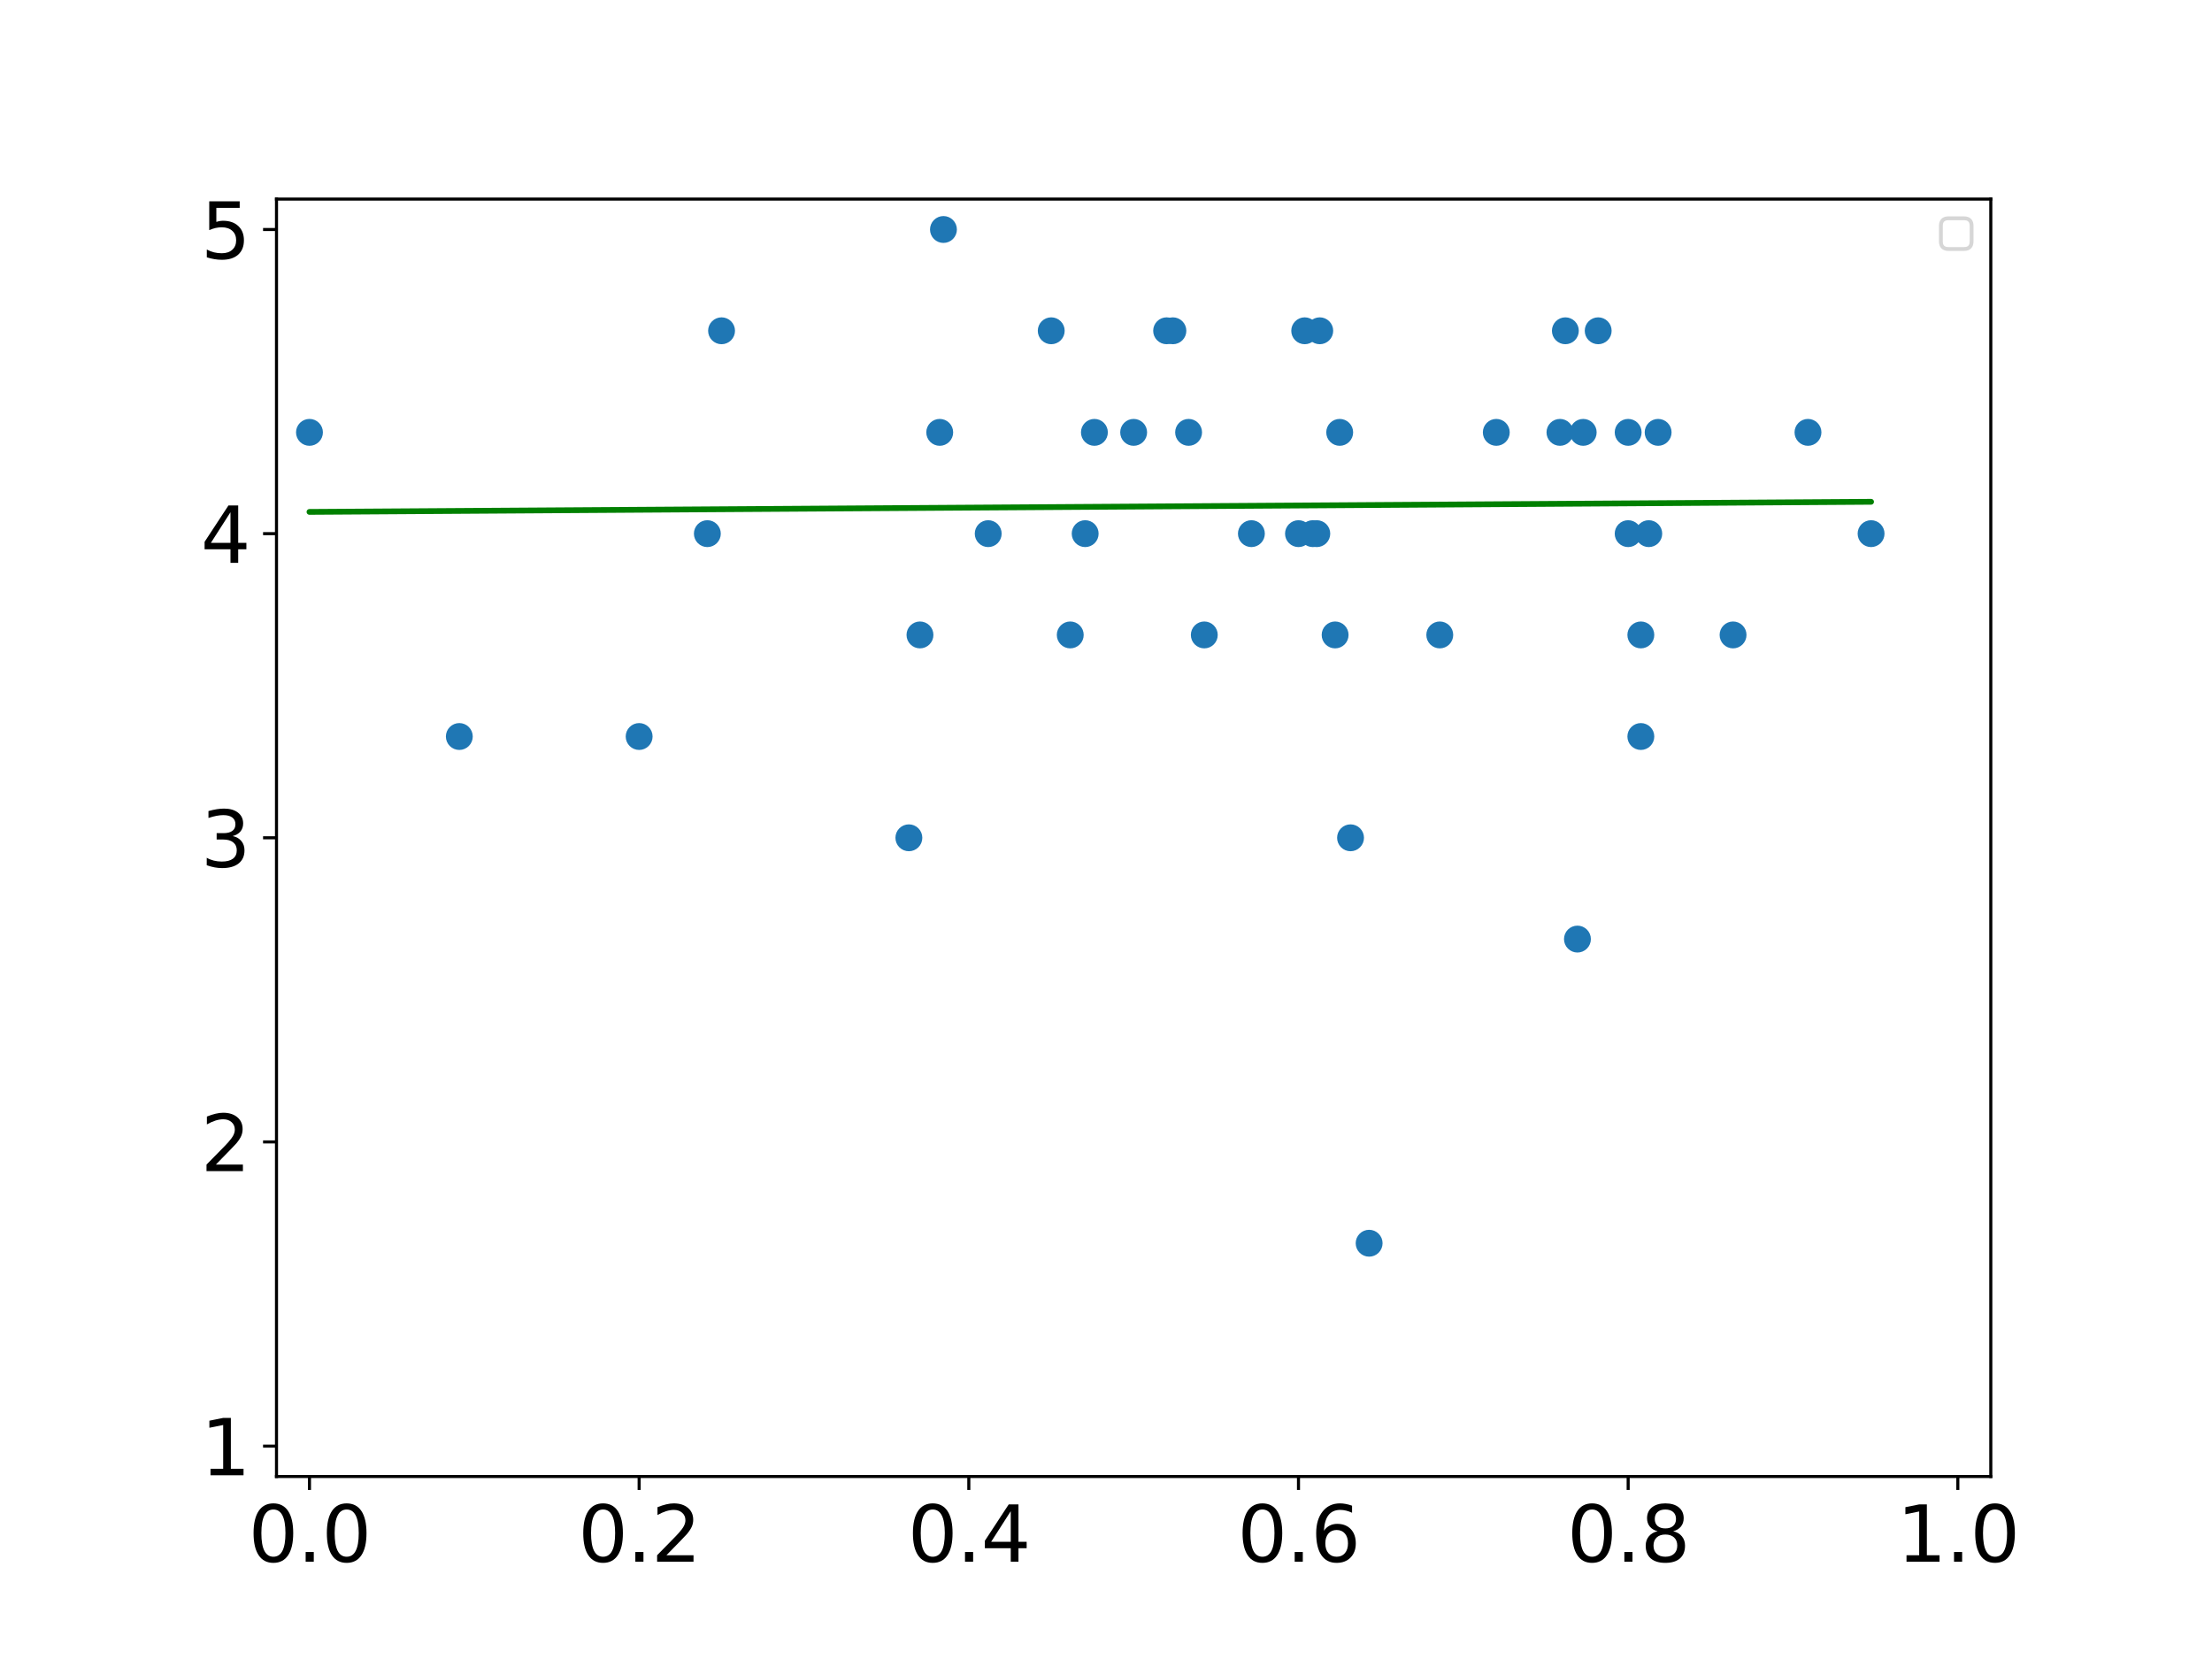 <?xml version="1.0" encoding="utf-8" standalone="no"?>
<!DOCTYPE svg PUBLIC "-//W3C//DTD SVG 1.1//EN"
  "http://www.w3.org/Graphics/SVG/1.1/DTD/svg11.dtd">
<svg xmlns:xlink="http://www.w3.org/1999/xlink" width="576pt" height="432pt" viewBox="0 0 576 432" xmlns="http://www.w3.org/2000/svg" version="1.1">
 <defs>
  <style type="text/css">*{stroke-linejoin: round; stroke-linecap: butt}</style>
 </defs>
 <g id="figure_1">
  <g id="patch_1">
   <path d="M 0 432 
L 576 432 
L 576 0 
L 0 0 
z
" style="fill: #ffffff"/>
  </g>
  <g id="axes_1">
   <g id="patch_2">
    <path d="M 72 384.48 
L 518.4 384.48 
L 518.4 51.84 
L 72 51.84 
z
" style="fill: #ffffff"/>
   </g>
   <g id="PathCollection_1">
    <defs>
     <path id="mb61dc4276a" d="M 0 3 
C 0.796 3 1.559 2.684 2.121 2.121 
C 2.684 1.559 3 0.796 3 0 
C 3 -0.796 2.684 -1.559 2.121 -2.121 
C 1.559 -2.684 0.796 -3 0 -3 
C -0.796 -3 -1.559 -2.684 -2.121 -2.121 
C -2.684 -1.559 -3 -0.796 -3 0 
C -3 0.796 -2.684 1.559 -2.121 2.121 
C -1.559 2.684 -0.796 3 0 3 
z
" style="stroke: #1f77b4"/>
    </defs>
    <g clip-path="url(#p35f85b03b9)">
     <use xlink:href="#mb61dc4276a" x="166.431" y="191.786" style="fill: #1f77b4; stroke: #1f77b4"/>
     <use xlink:href="#mb61dc4276a" x="284.98" y="112.586" style="fill: #1f77b4; stroke: #1f77b4"/>
     <use xlink:href="#mb61dc4276a" x="341.856" y="138.96" style="fill: #1f77b4; stroke: #1f77b4"/>
     <use xlink:href="#mb61dc4276a" x="423.969" y="112.586" style="fill: #1f77b4; stroke: #1f77b4"/>
     <use xlink:href="#mb61dc4276a" x="410.762" y="244.534" style="fill: #1f77b4; stroke: #1f77b4"/>
     <use xlink:href="#mb61dc4276a" x="470.794" y="112.586" style="fill: #1f77b4; stroke: #1f77b4"/>
     <use xlink:href="#mb61dc4276a" x="351.678" y="218.16" style="fill: #1f77b4; stroke: #1f77b4"/>
     <use xlink:href="#mb61dc4276a" x="80.585" y="112.586" style="fill: #1f77b4; stroke: #1f77b4"/>
     <use xlink:href="#mb61dc4276a" x="313.596" y="165.334" style="fill: #1f77b4; stroke: #1f77b4"/>
     <use xlink:href="#mb61dc4276a" x="184.192" y="138.96" style="fill: #1f77b4; stroke: #1f77b4"/>
     <use xlink:href="#mb61dc4276a" x="423.969" y="138.96" style="fill: #1f77b4; stroke: #1f77b4"/>
     <use xlink:href="#mb61dc4276a" x="244.702" y="112.586" style="fill: #1f77b4; stroke: #1f77b4"/>
     <use xlink:href="#mb61dc4276a" x="347.662" y="165.334" style="fill: #1f77b4; stroke: #1f77b4"/>
     <use xlink:href="#mb61dc4276a" x="325.859" y="138.96" style="fill: #1f77b4; stroke: #1f77b4"/>
     <use xlink:href="#mb61dc4276a" x="487.224" y="138.96" style="fill: #1f77b4; stroke: #1f77b4"/>
     <use xlink:href="#mb61dc4276a" x="374.914" y="165.334" style="fill: #1f77b4; stroke: #1f77b4"/>
     <use xlink:href="#mb61dc4276a" x="305.42" y="86.134" style="fill: #1f77b4; stroke: #1f77b4"/>
     <use xlink:href="#mb61dc4276a" x="429.335" y="138.96" style="fill: #1f77b4; stroke: #1f77b4"/>
     <use xlink:href="#mb61dc4276a" x="309.508" y="112.586" style="fill: #1f77b4; stroke: #1f77b4"/>
     <use xlink:href="#mb61dc4276a" x="416.165" y="86.134" style="fill: #1f77b4; stroke: #1f77b4"/>
     <use xlink:href="#mb61dc4276a" x="406.208" y="112.586" style="fill: #1f77b4; stroke: #1f77b4"/>
     <use xlink:href="#mb61dc4276a" x="343.662" y="86.134" style="fill: #1f77b4; stroke: #1f77b4"/>
     <use xlink:href="#mb61dc4276a" x="282.576" y="138.96" style="fill: #1f77b4; stroke: #1f77b4"/>
     <use xlink:href="#mb61dc4276a" x="236.669" y="218.16" style="fill: #1f77b4; stroke: #1f77b4"/>
     <use xlink:href="#mb61dc4276a" x="427.271" y="191.786" style="fill: #1f77b4; stroke: #1f77b4"/>
     <use xlink:href="#mb61dc4276a" x="338.123" y="138.96" style="fill: #1f77b4; stroke: #1f77b4"/>
     <use xlink:href="#mb61dc4276a" x="451.284" y="165.334" style="fill: #1f77b4; stroke: #1f77b4"/>
     <use xlink:href="#mb61dc4276a" x="356.519" y="323.734" style="fill: #1f77b4; stroke: #1f77b4"/>
     <use xlink:href="#mb61dc4276a" x="431.773" y="112.586" style="fill: #1f77b4; stroke: #1f77b4"/>
     <use xlink:href="#mb61dc4276a" x="257.327" y="138.96" style="fill: #1f77b4; stroke: #1f77b4"/>
     <use xlink:href="#mb61dc4276a" x="389.631" y="112.586" style="fill: #1f77b4; stroke: #1f77b4"/>
     <use xlink:href="#mb61dc4276a" x="303.785" y="86.134" style="fill: #1f77b4; stroke: #1f77b4"/>
     <use xlink:href="#mb61dc4276a" x="348.854" y="112.586" style="fill: #1f77b4; stroke: #1f77b4"/>
     <use xlink:href="#mb61dc4276a" x="278.691" y="165.334" style="fill: #1f77b4; stroke: #1f77b4"/>
     <use xlink:href="#mb61dc4276a" x="273.738" y="86.134" style="fill: #1f77b4; stroke: #1f77b4"/>
     <use xlink:href="#mb61dc4276a" x="412.263" y="112.586" style="fill: #1f77b4; stroke: #1f77b4"/>
     <use xlink:href="#mb61dc4276a" x="407.618" y="86.134" style="fill: #1f77b4; stroke: #1f77b4"/>
     <use xlink:href="#mb61dc4276a" x="427.271" y="165.334" style="fill: #1f77b4; stroke: #1f77b4"/>
     <use xlink:href="#mb61dc4276a" x="339.743" y="86.134" style="fill: #1f77b4; stroke: #1f77b4"/>
     <use xlink:href="#mb61dc4276a" x="295.2" y="112.586" style="fill: #1f77b4; stroke: #1f77b4"/>
     <use xlink:href="#mb61dc4276a" x="342.892" y="138.96" style="fill: #1f77b4; stroke: #1f77b4"/>
     <use xlink:href="#mb61dc4276a" x="245.673" y="59.76" style="fill: #1f77b4; stroke: #1f77b4"/>
     <use xlink:href="#mb61dc4276a" x="239.559" y="165.334" style="fill: #1f77b4; stroke: #1f77b4"/>
     <use xlink:href="#mb61dc4276a" x="187.892" y="86.134" style="fill: #1f77b4; stroke: #1f77b4"/>
     <use xlink:href="#mb61dc4276a" x="119.606" y="191.786" style="fill: #1f77b4; stroke: #1f77b4"/>
    </g>
   </g>
   <g id="matplotlib.axis_1">
    <g id="xtick_1">
     <g id="line2d_1">
      <defs>
       <path id="m656bf8eea2" d="M 0 0 
L 0 3.5 
" style="stroke: #000000; stroke-width: 0.8"/>
      </defs>
      <g>
       <use xlink:href="#m656bf8eea2" x="80.585" y="384.48" style="stroke: #000000; stroke-width: 0.8"/>
      </g>
     </g>
     <g id="text_1">
      <!-- 0.0 -->
      <g transform="translate(64.681 406.677) scale(0.2 -0.2)">
       <defs>
        <path id="DejaVuSans-30" d="M 2034 4250 
Q 1547 4250 1301 3770 
Q 1056 3291 1056 2328 
Q 1056 1369 1301 889 
Q 1547 409 2034 409 
Q 2525 409 2770 889 
Q 3016 1369 3016 2328 
Q 3016 3291 2770 3770 
Q 2525 4250 2034 4250 
z
M 2034 4750 
Q 2819 4750 3233 4129 
Q 3647 3509 3647 2328 
Q 3647 1150 3233 529 
Q 2819 -91 2034 -91 
Q 1250 -91 836 529 
Q 422 1150 422 2328 
Q 422 3509 836 4129 
Q 1250 4750 2034 4750 
z
" transform="scale(0.016)"/>
        <path id="DejaVuSans-2e" d="M 684 794 
L 1344 794 
L 1344 0 
L 684 0 
L 684 794 
z
" transform="scale(0.016)"/>
       </defs>
       <use xlink:href="#DejaVuSans-30"/>
       <use xlink:href="#DejaVuSans-2e" x="63.623"/>
       <use xlink:href="#DejaVuSans-30" x="95.41"/>
      </g>
     </g>
    </g>
    <g id="xtick_2">
     <g id="line2d_2">
      <g>
       <use xlink:href="#m656bf8eea2" x="166.431" y="384.48" style="stroke: #000000; stroke-width: 0.8"/>
      </g>
     </g>
     <g id="text_2">
      <!-- 0.2 -->
      <g transform="translate(150.528 406.677) scale(0.2 -0.2)">
       <defs>
        <path id="DejaVuSans-32" d="M 1228 531 
L 3431 531 
L 3431 0 
L 469 0 
L 469 531 
Q 828 903 1448 1529 
Q 2069 2156 2228 2338 
Q 2531 2678 2651 2914 
Q 2772 3150 2772 3378 
Q 2772 3750 2511 3984 
Q 2250 4219 1831 4219 
Q 1534 4219 1204 4116 
Q 875 4013 500 3803 
L 500 4441 
Q 881 4594 1212 4672 
Q 1544 4750 1819 4750 
Q 2544 4750 2975 4387 
Q 3406 4025 3406 3419 
Q 3406 3131 3298 2873 
Q 3191 2616 2906 2266 
Q 2828 2175 2409 1742 
Q 1991 1309 1228 531 
z
" transform="scale(0.016)"/>
       </defs>
       <use xlink:href="#DejaVuSans-30"/>
       <use xlink:href="#DejaVuSans-2e" x="63.623"/>
       <use xlink:href="#DejaVuSans-32" x="95.41"/>
      </g>
     </g>
    </g>
    <g id="xtick_3">
     <g id="line2d_3">
      <g>
       <use xlink:href="#m656bf8eea2" x="252.277" y="384.48" style="stroke: #000000; stroke-width: 0.8"/>
      </g>
     </g>
     <g id="text_3">
      <!-- 0.4 -->
      <g transform="translate(236.374 406.677) scale(0.2 -0.2)">
       <defs>
        <path id="DejaVuSans-34" d="M 2419 4116 
L 825 1625 
L 2419 1625 
L 2419 4116 
z
M 2253 4666 
L 3047 4666 
L 3047 1625 
L 3713 1625 
L 3713 1100 
L 3047 1100 
L 3047 0 
L 2419 0 
L 2419 1100 
L 313 1100 
L 313 1709 
L 2253 4666 
z
" transform="scale(0.016)"/>
       </defs>
       <use xlink:href="#DejaVuSans-30"/>
       <use xlink:href="#DejaVuSans-2e" x="63.623"/>
       <use xlink:href="#DejaVuSans-34" x="95.41"/>
      </g>
     </g>
    </g>
    <g id="xtick_4">
     <g id="line2d_4">
      <g>
       <use xlink:href="#m656bf8eea2" x="338.123" y="384.48" style="stroke: #000000; stroke-width: 0.8"/>
      </g>
     </g>
     <g id="text_4">
      <!-- 0.6 -->
      <g transform="translate(322.22 406.677) scale(0.2 -0.2)">
       <defs>
        <path id="DejaVuSans-36" d="M 2113 2584 
Q 1688 2584 1439 2293 
Q 1191 2003 1191 1497 
Q 1191 994 1439 701 
Q 1688 409 2113 409 
Q 2538 409 2786 701 
Q 3034 994 3034 1497 
Q 3034 2003 2786 2293 
Q 2538 2584 2113 2584 
z
M 3366 4563 
L 3366 3988 
Q 3128 4100 2886 4159 
Q 2644 4219 2406 4219 
Q 1781 4219 1451 3797 
Q 1122 3375 1075 2522 
Q 1259 2794 1537 2939 
Q 1816 3084 2150 3084 
Q 2853 3084 3261 2657 
Q 3669 2231 3669 1497 
Q 3669 778 3244 343 
Q 2819 -91 2113 -91 
Q 1303 -91 875 529 
Q 447 1150 447 2328 
Q 447 3434 972 4092 
Q 1497 4750 2381 4750 
Q 2619 4750 2861 4703 
Q 3103 4656 3366 4563 
z
" transform="scale(0.016)"/>
       </defs>
       <use xlink:href="#DejaVuSans-30"/>
       <use xlink:href="#DejaVuSans-2e" x="63.623"/>
       <use xlink:href="#DejaVuSans-36" x="95.41"/>
      </g>
     </g>
    </g>
    <g id="xtick_5">
     <g id="line2d_5">
      <g>
       <use xlink:href="#m656bf8eea2" x="423.969" y="384.48" style="stroke: #000000; stroke-width: 0.8"/>
      </g>
     </g>
     <g id="text_5">
      <!-- 0.8 -->
      <g transform="translate(408.066 406.677) scale(0.2 -0.2)">
       <defs>
        <path id="DejaVuSans-38" d="M 2034 2216 
Q 1584 2216 1326 1975 
Q 1069 1734 1069 1313 
Q 1069 891 1326 650 
Q 1584 409 2034 409 
Q 2484 409 2743 651 
Q 3003 894 3003 1313 
Q 3003 1734 2745 1975 
Q 2488 2216 2034 2216 
z
M 1403 2484 
Q 997 2584 770 2862 
Q 544 3141 544 3541 
Q 544 4100 942 4425 
Q 1341 4750 2034 4750 
Q 2731 4750 3128 4425 
Q 3525 4100 3525 3541 
Q 3525 3141 3298 2862 
Q 3072 2584 2669 2484 
Q 3125 2378 3379 2068 
Q 3634 1759 3634 1313 
Q 3634 634 3220 271 
Q 2806 -91 2034 -91 
Q 1263 -91 848 271 
Q 434 634 434 1313 
Q 434 1759 690 2068 
Q 947 2378 1403 2484 
z
M 1172 3481 
Q 1172 3119 1398 2916 
Q 1625 2713 2034 2713 
Q 2441 2713 2670 2916 
Q 2900 3119 2900 3481 
Q 2900 3844 2670 4047 
Q 2441 4250 2034 4250 
Q 1625 4250 1398 4047 
Q 1172 3844 1172 3481 
z
" transform="scale(0.016)"/>
       </defs>
       <use xlink:href="#DejaVuSans-30"/>
       <use xlink:href="#DejaVuSans-2e" x="63.623"/>
       <use xlink:href="#DejaVuSans-38" x="95.41"/>
      </g>
     </g>
    </g>
    <g id="xtick_6">
     <g id="line2d_6">
      <g>
       <use xlink:href="#m656bf8eea2" x="509.815" y="384.48" style="stroke: #000000; stroke-width: 0.8"/>
      </g>
     </g>
     <g id="text_6">
      <!-- 1.0 -->
      <g transform="translate(493.912 406.677) scale(0.2 -0.2)">
       <defs>
        <path id="DejaVuSans-31" d="M 794 531 
L 1825 531 
L 1825 4091 
L 703 3866 
L 703 4441 
L 1819 4666 
L 2450 4666 
L 2450 531 
L 3481 531 
L 3481 0 
L 794 0 
L 794 531 
z
" transform="scale(0.016)"/>
       </defs>
       <use xlink:href="#DejaVuSans-31"/>
       <use xlink:href="#DejaVuSans-2e" x="63.623"/>
       <use xlink:href="#DejaVuSans-30" x="95.41"/>
      </g>
     </g>
    </g>
   </g>
   <g id="matplotlib.axis_2">
    <g id="ytick_1">
     <g id="line2d_7">
      <defs>
       <path id="m30df81c8f2" d="M 0 0 
L -3.5 0 
" style="stroke: #000000; stroke-width: 0.8"/>
      </defs>
      <g>
       <use xlink:href="#m30df81c8f2" x="72" y="376.56" style="stroke: #000000; stroke-width: 0.8"/>
      </g>
     </g>
     <g id="text_7">
      <!-- 1 -->
      <g transform="translate(52.275 384.158) scale(0.2 -0.2)">
       <use xlink:href="#DejaVuSans-31"/>
      </g>
     </g>
    </g>
    <g id="ytick_2">
     <g id="line2d_8">
      <g>
       <use xlink:href="#m30df81c8f2" x="72" y="297.36" style="stroke: #000000; stroke-width: 0.8"/>
      </g>
     </g>
     <g id="text_8">
      <!-- 2 -->
      <g transform="translate(52.275 304.958) scale(0.2 -0.2)">
       <use xlink:href="#DejaVuSans-32"/>
      </g>
     </g>
    </g>
    <g id="ytick_3">
     <g id="line2d_9">
      <g>
       <use xlink:href="#m30df81c8f2" x="72" y="218.16" style="stroke: #000000; stroke-width: 0.8"/>
      </g>
     </g>
     <g id="text_9">
      <!-- 3 -->
      <g transform="translate(52.275 225.758) scale(0.2 -0.2)">
       <defs>
        <path id="DejaVuSans-33" d="M 2597 2516 
Q 3050 2419 3304 2112 
Q 3559 1806 3559 1356 
Q 3559 666 3084 287 
Q 2609 -91 1734 -91 
Q 1441 -91 1130 -33 
Q 819 25 488 141 
L 488 750 
Q 750 597 1062 519 
Q 1375 441 1716 441 
Q 2309 441 2620 675 
Q 2931 909 2931 1356 
Q 2931 1769 2642 2001 
Q 2353 2234 1838 2234 
L 1294 2234 
L 1294 2753 
L 1863 2753 
Q 2328 2753 2575 2939 
Q 2822 3125 2822 3475 
Q 2822 3834 2567 4026 
Q 2313 4219 1838 4219 
Q 1578 4219 1281 4162 
Q 984 4106 628 3988 
L 628 4550 
Q 988 4650 1302 4700 
Q 1616 4750 1894 4750 
Q 2613 4750 3031 4423 
Q 3450 4097 3450 3541 
Q 3450 3153 3228 2886 
Q 3006 2619 2597 2516 
z
" transform="scale(0.016)"/>
       </defs>
       <use xlink:href="#DejaVuSans-33"/>
      </g>
     </g>
    </g>
    <g id="ytick_4">
     <g id="line2d_10">
      <g>
       <use xlink:href="#m30df81c8f2" x="72" y="138.96" style="stroke: #000000; stroke-width: 0.8"/>
      </g>
     </g>
     <g id="text_10">
      <!-- 4 -->
      <g transform="translate(52.275 146.558) scale(0.2 -0.2)">
       <use xlink:href="#DejaVuSans-34"/>
      </g>
     </g>
    </g>
    <g id="ytick_5">
     <g id="line2d_11">
      <g>
       <use xlink:href="#m30df81c8f2" x="72" y="59.76" style="stroke: #000000; stroke-width: 0.8"/>
      </g>
     </g>
     <g id="text_11">
      <!-- 5 -->
      <g transform="translate(52.275 67.358) scale(0.2 -0.2)">
       <defs>
        <path id="DejaVuSans-35" d="M 691 4666 
L 3169 4666 
L 3169 4134 
L 1269 4134 
L 1269 2991 
Q 1406 3038 1543 3061 
Q 1681 3084 1819 3084 
Q 2600 3084 3056 2656 
Q 3513 2228 3513 1497 
Q 3513 744 3044 326 
Q 2575 -91 1722 -91 
Q 1428 -91 1123 -41 
Q 819 9 494 109 
L 494 744 
Q 775 591 1075 516 
Q 1375 441 1709 441 
Q 2250 441 2565 725 
Q 2881 1009 2881 1497 
Q 2881 1984 2565 2268 
Q 2250 2553 1709 2553 
Q 1456 2553 1204 2497 
Q 953 2441 691 2322 
L 691 4666 
z
" transform="scale(0.016)"/>
       </defs>
       <use xlink:href="#DejaVuSans-35"/>
      </g>
     </g>
    </g>
   </g>
   <g id="line2d_12">
    <path d="M 166.431 132.743 
L 284.98 131.975 
L 341.856 131.607 
L 423.969 131.076 
L 410.762 131.161 
L 470.794 130.773 
L 351.678 131.544 
L 80.585 133.299 
L 313.596 131.79 
L 184.192 132.628 
L 423.969 131.076 
L 244.702 132.236 
L 347.662 131.57 
L 325.859 131.711 
L 487.224 130.666 
L 374.914 131.393 
L 305.42 131.843 
L 429.335 131.041 
L 309.508 131.817 
L 416.165 131.126 
L 406.208 131.191 
L 343.662 131.596 
L 282.576 131.991 
L 236.669 132.288 
L 427.271 131.054 
L 338.123 131.631 
L 451.284 130.899 
L 356.519 131.512 
L 431.773 131.025 
L 257.327 132.154 
L 389.631 131.298 
L 303.785 131.854 
L 348.854 131.562 
L 278.691 132.016 
L 273.738 132.048 
L 412.263 131.152 
L 407.618 131.182 
L 427.271 131.054 
L 339.743 131.621 
L 295.2 131.909 
L 342.892 131.601 
L 245.673 132.23 
L 239.559 132.27 
L 187.892 132.604 
L 119.606 133.046 
" clip-path="url(#p35f85b03b9)" style="fill: none; stroke: #008000; stroke-width: 1.5; stroke-linecap: square"/>
   </g>
   <g id="patch_3">
    <path d="M 72 384.48 
L 72 51.84 
" style="fill: none; stroke: #000000; stroke-width: 0.8; stroke-linejoin: miter; stroke-linecap: square"/>
   </g>
   <g id="patch_4">
    <path d="M 518.4 384.48 
L 518.4 51.84 
" style="fill: none; stroke: #000000; stroke-width: 0.8; stroke-linejoin: miter; stroke-linecap: square"/>
   </g>
   <g id="patch_5">
    <path d="M 72 384.48 
L 518.4 384.48 
" style="fill: none; stroke: #000000; stroke-width: 0.8; stroke-linejoin: miter; stroke-linecap: square"/>
   </g>
   <g id="patch_6">
    <path d="M 72 51.84 
L 518.4 51.84 
" style="fill: none; stroke: #000000; stroke-width: 0.8; stroke-linejoin: miter; stroke-linecap: square"/>
   </g>
   <g id="legend_1">
    <g id="patch_7">
     <path d="M 507.4 64.84 
L 511.4 64.84 
Q 513.4 64.84 513.4 62.84 
L 513.4 58.84 
Q 513.4 56.84 511.4 56.84 
L 507.4 56.84 
Q 505.4 56.84 505.4 58.84 
L 505.4 62.84 
Q 505.4 64.84 507.4 64.84 
z
" style="fill: #ffffff; opacity: 0.8; stroke: #cccccc; stroke-linejoin: miter"/>
    </g>
   </g>
  </g>
 </g>
 <defs>
  <clipPath id="p35f85b03b9">
   <rect x="72" y="51.84" width="446.4" height="332.64"/>
  </clipPath>
 </defs>
</svg>
